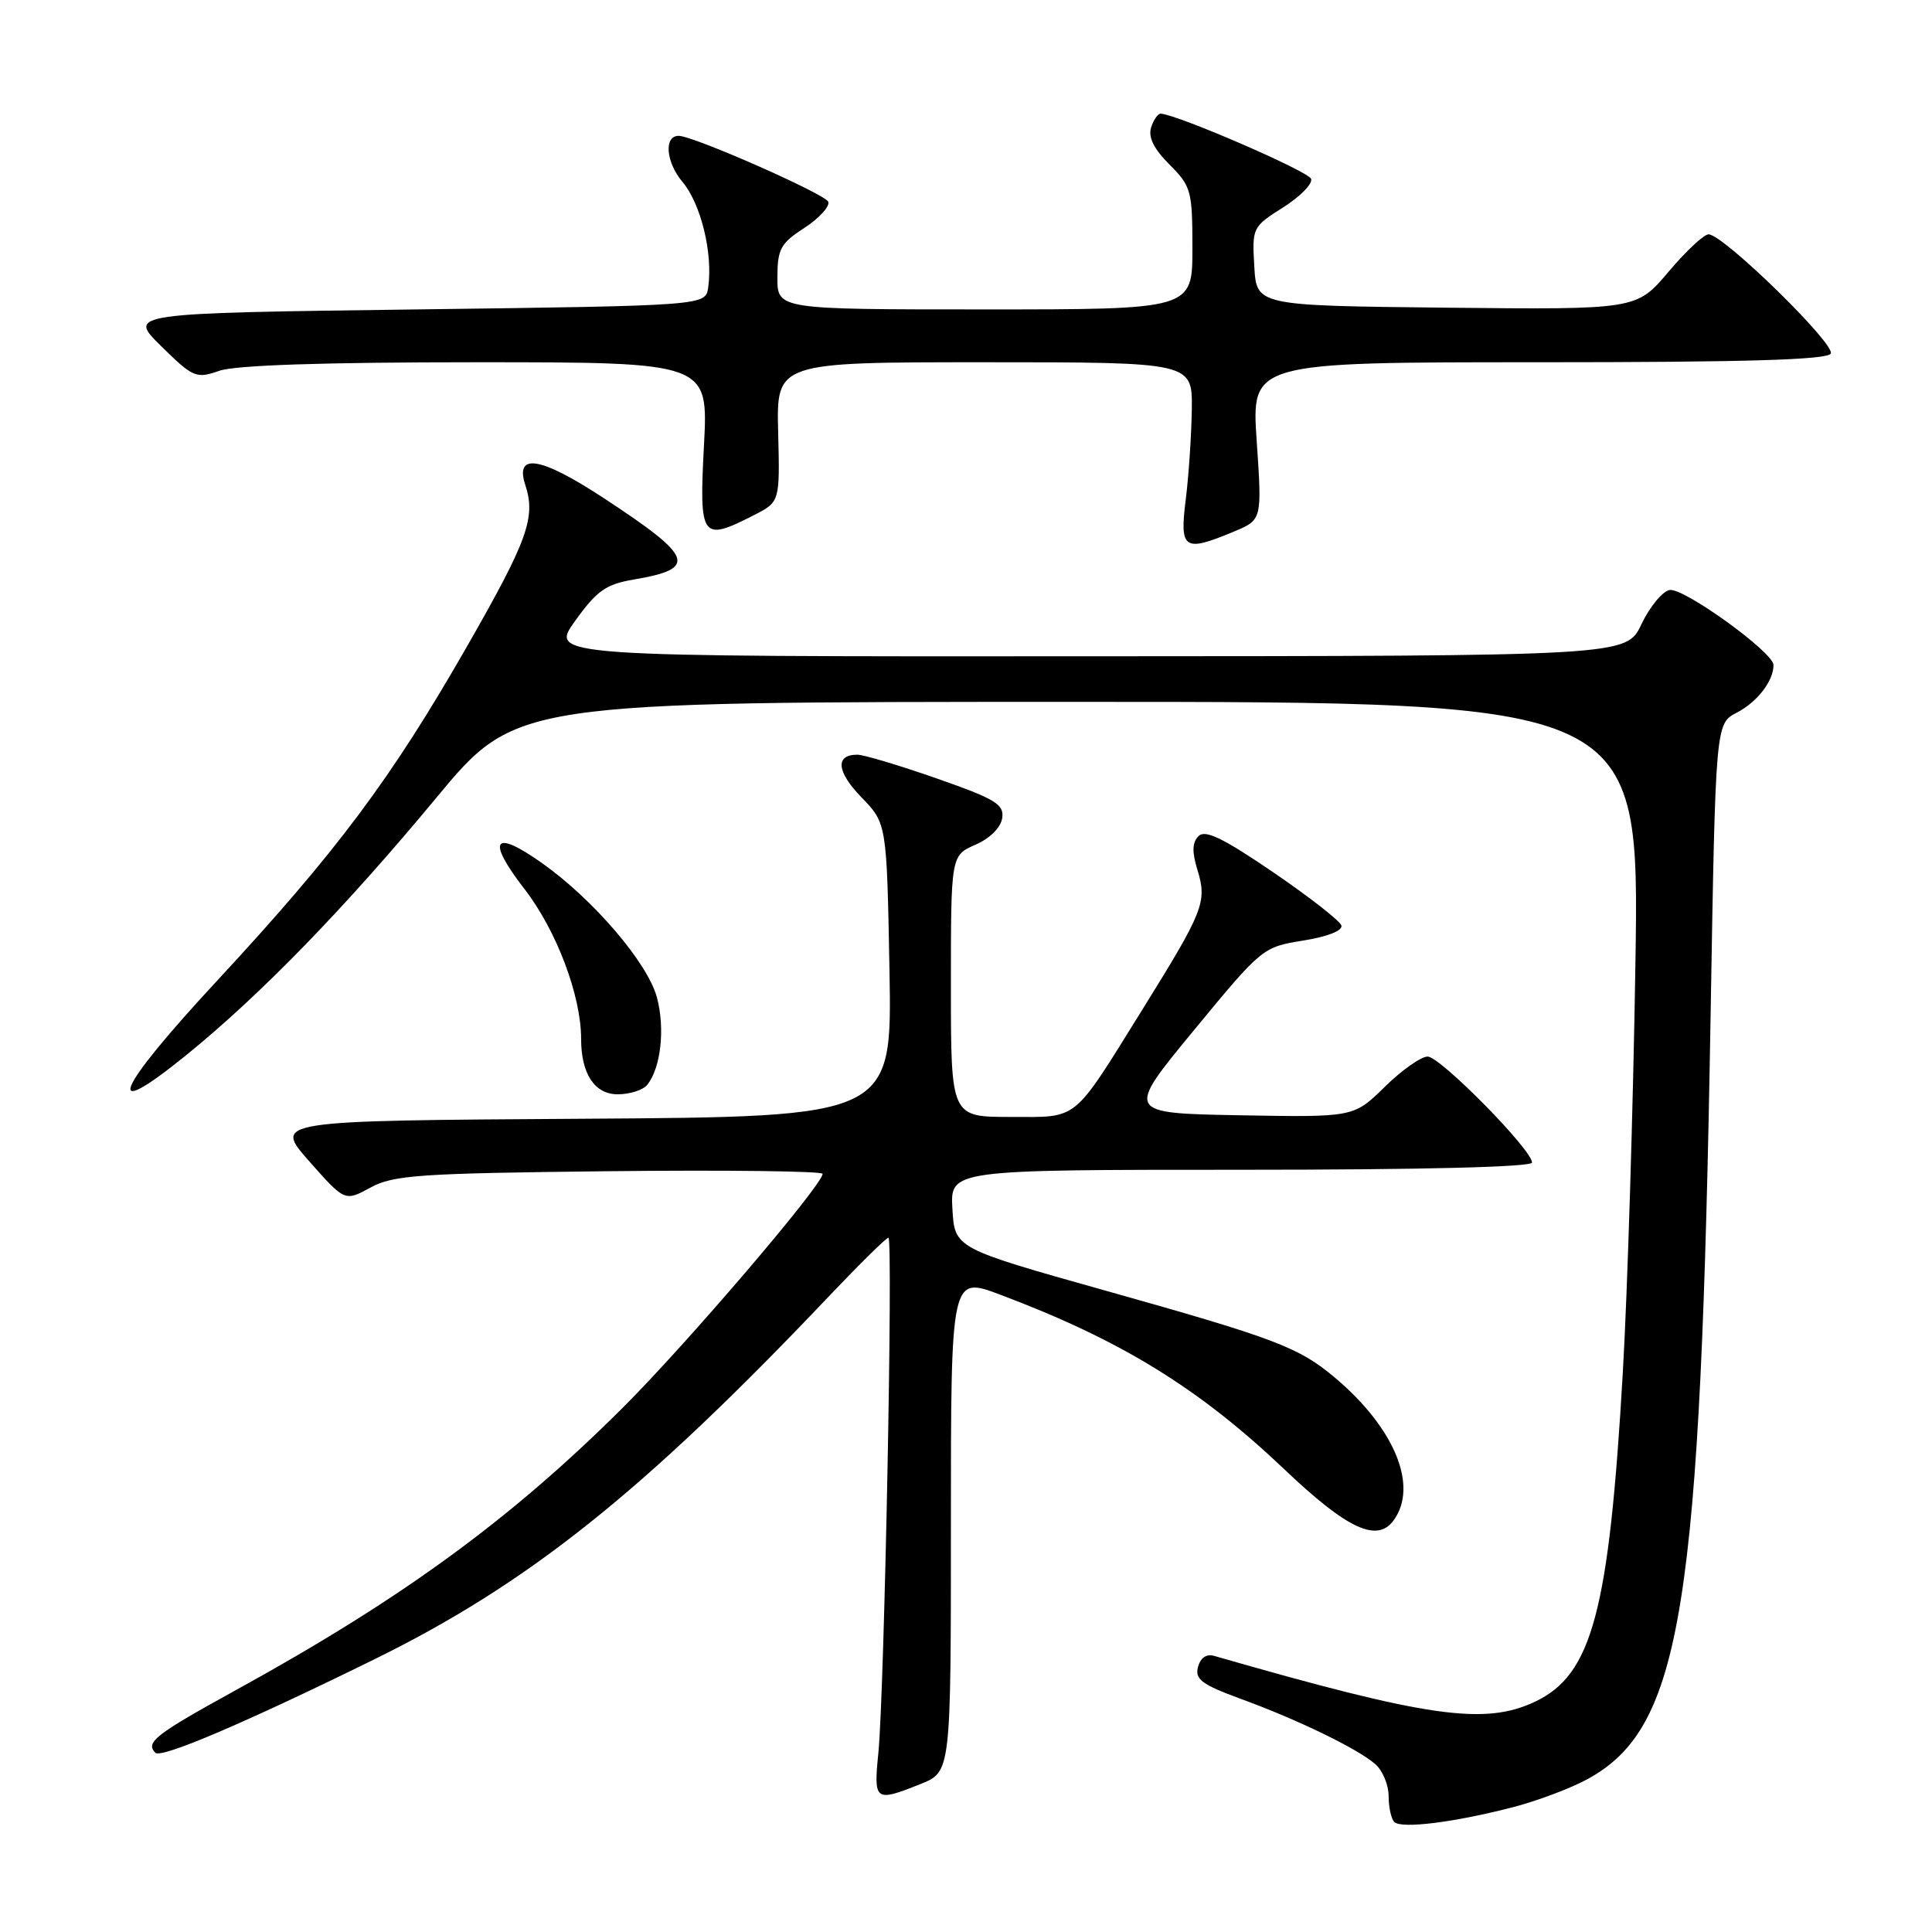 <?xml version="1.0" encoding="UTF-8" standalone="no"?>
<!DOCTYPE svg PUBLIC "-//W3C//DTD SVG 1.1//EN" "http://www.w3.org/Graphics/SVG/1.1/DTD/svg11.dtd" >
<svg xmlns="http://www.w3.org/2000/svg" xmlns:xlink="http://www.w3.org/1999/xlink" version="1.1" viewBox="0 0 256 256">
 <g >
 <path fill="currentColor"
d=" M 200.56 239.44 C 203.78 238.60 208.22 236.92 210.42 235.71 C 222.85 228.84 225.34 213.26 226.67 134.19 C 227.32 95.89 227.32 95.89 230.13 94.43 C 232.84 93.03 235.00 90.23 235.00 88.12 C 235.00 86.44 223.09 77.84 221.23 78.18 C 220.28 78.36 218.60 80.40 217.50 82.71 C 215.50 86.93 215.50 86.93 144.16 86.96 C 72.81 87.00 72.81 87.00 76.21 82.27 C 79.09 78.26 80.28 77.42 83.98 76.79 C 92.50 75.34 91.95 73.84 79.98 65.99 C 71.65 60.52 68.19 59.94 69.60 64.25 C 71.02 68.56 69.94 71.57 61.90 85.62 C 51.81 103.24 44.64 112.83 28.72 130.00 C 15.21 144.56 13.41 148.95 24.70 139.79 C 34.54 131.81 45.71 120.31 57.78 105.75 C 68.36 93.00 68.36 93.00 142.81 93.00 C 217.25 93.00 217.25 93.00 216.70 127.75 C 216.40 146.86 215.65 171.22 215.03 181.89 C 213.20 213.53 210.97 221.89 203.41 225.48 C 196.73 228.64 189.24 227.58 160.87 219.41 C 159.86 219.12 159.06 219.67 158.74 220.89 C 158.31 222.52 159.25 223.21 164.36 225.09 C 171.99 227.87 179.94 231.74 182.25 233.77 C 183.21 234.62 184.00 236.52 184.00 237.99 C 184.00 239.46 184.34 241.01 184.75 241.42 C 185.68 242.36 192.76 241.47 200.56 239.44 Z  M 121.98 236.39 C 126.00 234.78 126.00 234.78 126.00 201.94 C 126.00 169.09 126.00 169.09 132.53 171.55 C 148.50 177.56 158.79 183.88 170.14 194.65 C 178.51 202.61 182.46 204.46 184.66 201.46 C 187.97 196.92 184.82 189.24 176.90 182.56 C 172.09 178.51 169.02 177.35 146.50 171.02 C 126.50 165.40 126.50 165.40 126.20 160.20 C 125.90 155.00 125.90 155.00 164.45 155.00 C 188.51 155.00 203.00 154.64 203.00 154.04 C 203.00 152.35 190.84 140.00 189.17 140.00 C 188.29 140.00 185.73 141.81 183.47 144.03 C 179.37 148.05 179.37 148.05 164.25 147.78 C 149.14 147.50 149.14 147.50 158.21 136.50 C 167.21 125.58 167.32 125.49 172.68 124.63 C 175.92 124.11 177.95 123.31 177.74 122.63 C 177.55 122.01 173.47 118.83 168.68 115.56 C 162.06 111.05 159.70 109.90 158.81 110.79 C 157.97 111.63 157.93 112.87 158.67 115.28 C 159.97 119.51 159.49 120.71 151.38 133.76 C 141.99 148.85 143.04 148.00 133.85 148.00 C 126.00 148.00 126.00 148.00 126.00 130.68 C 126.00 113.36 126.00 113.36 129.25 111.93 C 131.19 111.08 132.62 109.65 132.80 108.39 C 133.06 106.57 131.90 105.87 124.10 103.14 C 119.15 101.41 114.43 100.00 113.61 100.00 C 110.64 100.00 110.85 102.25 114.14 105.64 C 117.50 109.11 117.50 109.11 117.86 128.54 C 118.21 147.98 118.21 147.98 77.23 148.24 C 36.24 148.50 36.24 148.50 40.96 153.86 C 45.69 159.21 45.69 159.21 49.09 157.36 C 52.14 155.70 55.47 155.47 80.75 155.19 C 96.29 155.02 109.00 155.18 109.00 155.54 C 109.00 157.01 90.97 178.11 82.54 186.51 C 67.68 201.32 53.26 211.85 31.25 223.95 C 20.57 229.83 19.22 230.88 20.59 232.25 C 21.36 233.03 32.36 228.34 49.50 219.92 C 69.99 209.86 85.26 197.67 109.85 171.75 C 113.90 167.49 117.44 164.00 117.72 164.00 C 118.36 164.00 117.18 224.28 116.39 232.25 C 115.75 238.68 115.92 238.81 121.98 236.39 Z  M 85.76 143.75 C 87.57 141.51 88.15 136.25 87.04 132.14 C 85.81 127.59 78.64 119.20 71.87 114.40 C 65.37 109.78 64.39 111.20 69.51 117.82 C 73.73 123.27 77.00 131.92 77.00 137.64 C 77.00 142.29 78.79 145.00 81.85 145.00 C 83.45 145.00 85.21 144.44 85.76 143.75 Z  M 163.49 70.44 C 167.23 68.88 167.23 68.88 166.52 58.44 C 165.81 48.00 165.81 48.00 203.84 48.00 C 231.17 48.00 242.08 47.68 242.58 46.86 C 243.31 45.69 228.43 31.13 226.41 31.05 C 225.81 31.02 223.41 33.26 221.08 36.02 C 216.85 41.03 216.85 41.03 191.68 40.77 C 166.50 40.50 166.50 40.50 166.20 35.29 C 165.90 30.17 165.96 30.05 170.01 27.49 C 172.28 26.06 173.95 24.35 173.73 23.70 C 173.41 22.72 156.19 15.25 153.82 15.06 C 153.44 15.03 152.86 15.85 152.53 16.89 C 152.12 18.18 152.89 19.74 154.97 21.81 C 157.84 24.69 158.00 25.26 158.00 32.92 C 158.00 41.00 158.00 41.00 130.50 41.00 C 103.00 41.00 103.00 41.00 103.01 36.75 C 103.02 32.99 103.43 32.24 106.58 30.20 C 108.53 28.93 109.96 27.38 109.75 26.74 C 109.41 25.74 91.87 18.00 89.93 18.00 C 87.94 18.00 88.23 21.48 90.43 24.10 C 92.88 27.01 94.48 33.57 93.84 38.09 C 93.50 40.50 93.50 40.50 55.21 41.00 C 16.91 41.50 16.91 41.50 21.37 45.88 C 25.62 50.05 25.99 50.20 29.07 49.13 C 31.19 48.39 42.83 48.00 63.08 48.00 C 93.86 48.00 93.86 48.00 93.28 59.00 C 92.63 71.40 92.93 71.82 99.92 68.25 C 103.34 66.50 103.34 66.50 103.11 57.25 C 102.88 48.00 102.88 48.00 130.44 48.00 C 158.00 48.00 158.00 48.00 157.92 54.25 C 157.87 57.69 157.51 63.09 157.11 66.25 C 156.29 72.82 156.88 73.20 163.49 70.44 Z "/>
</g>
</svg>
